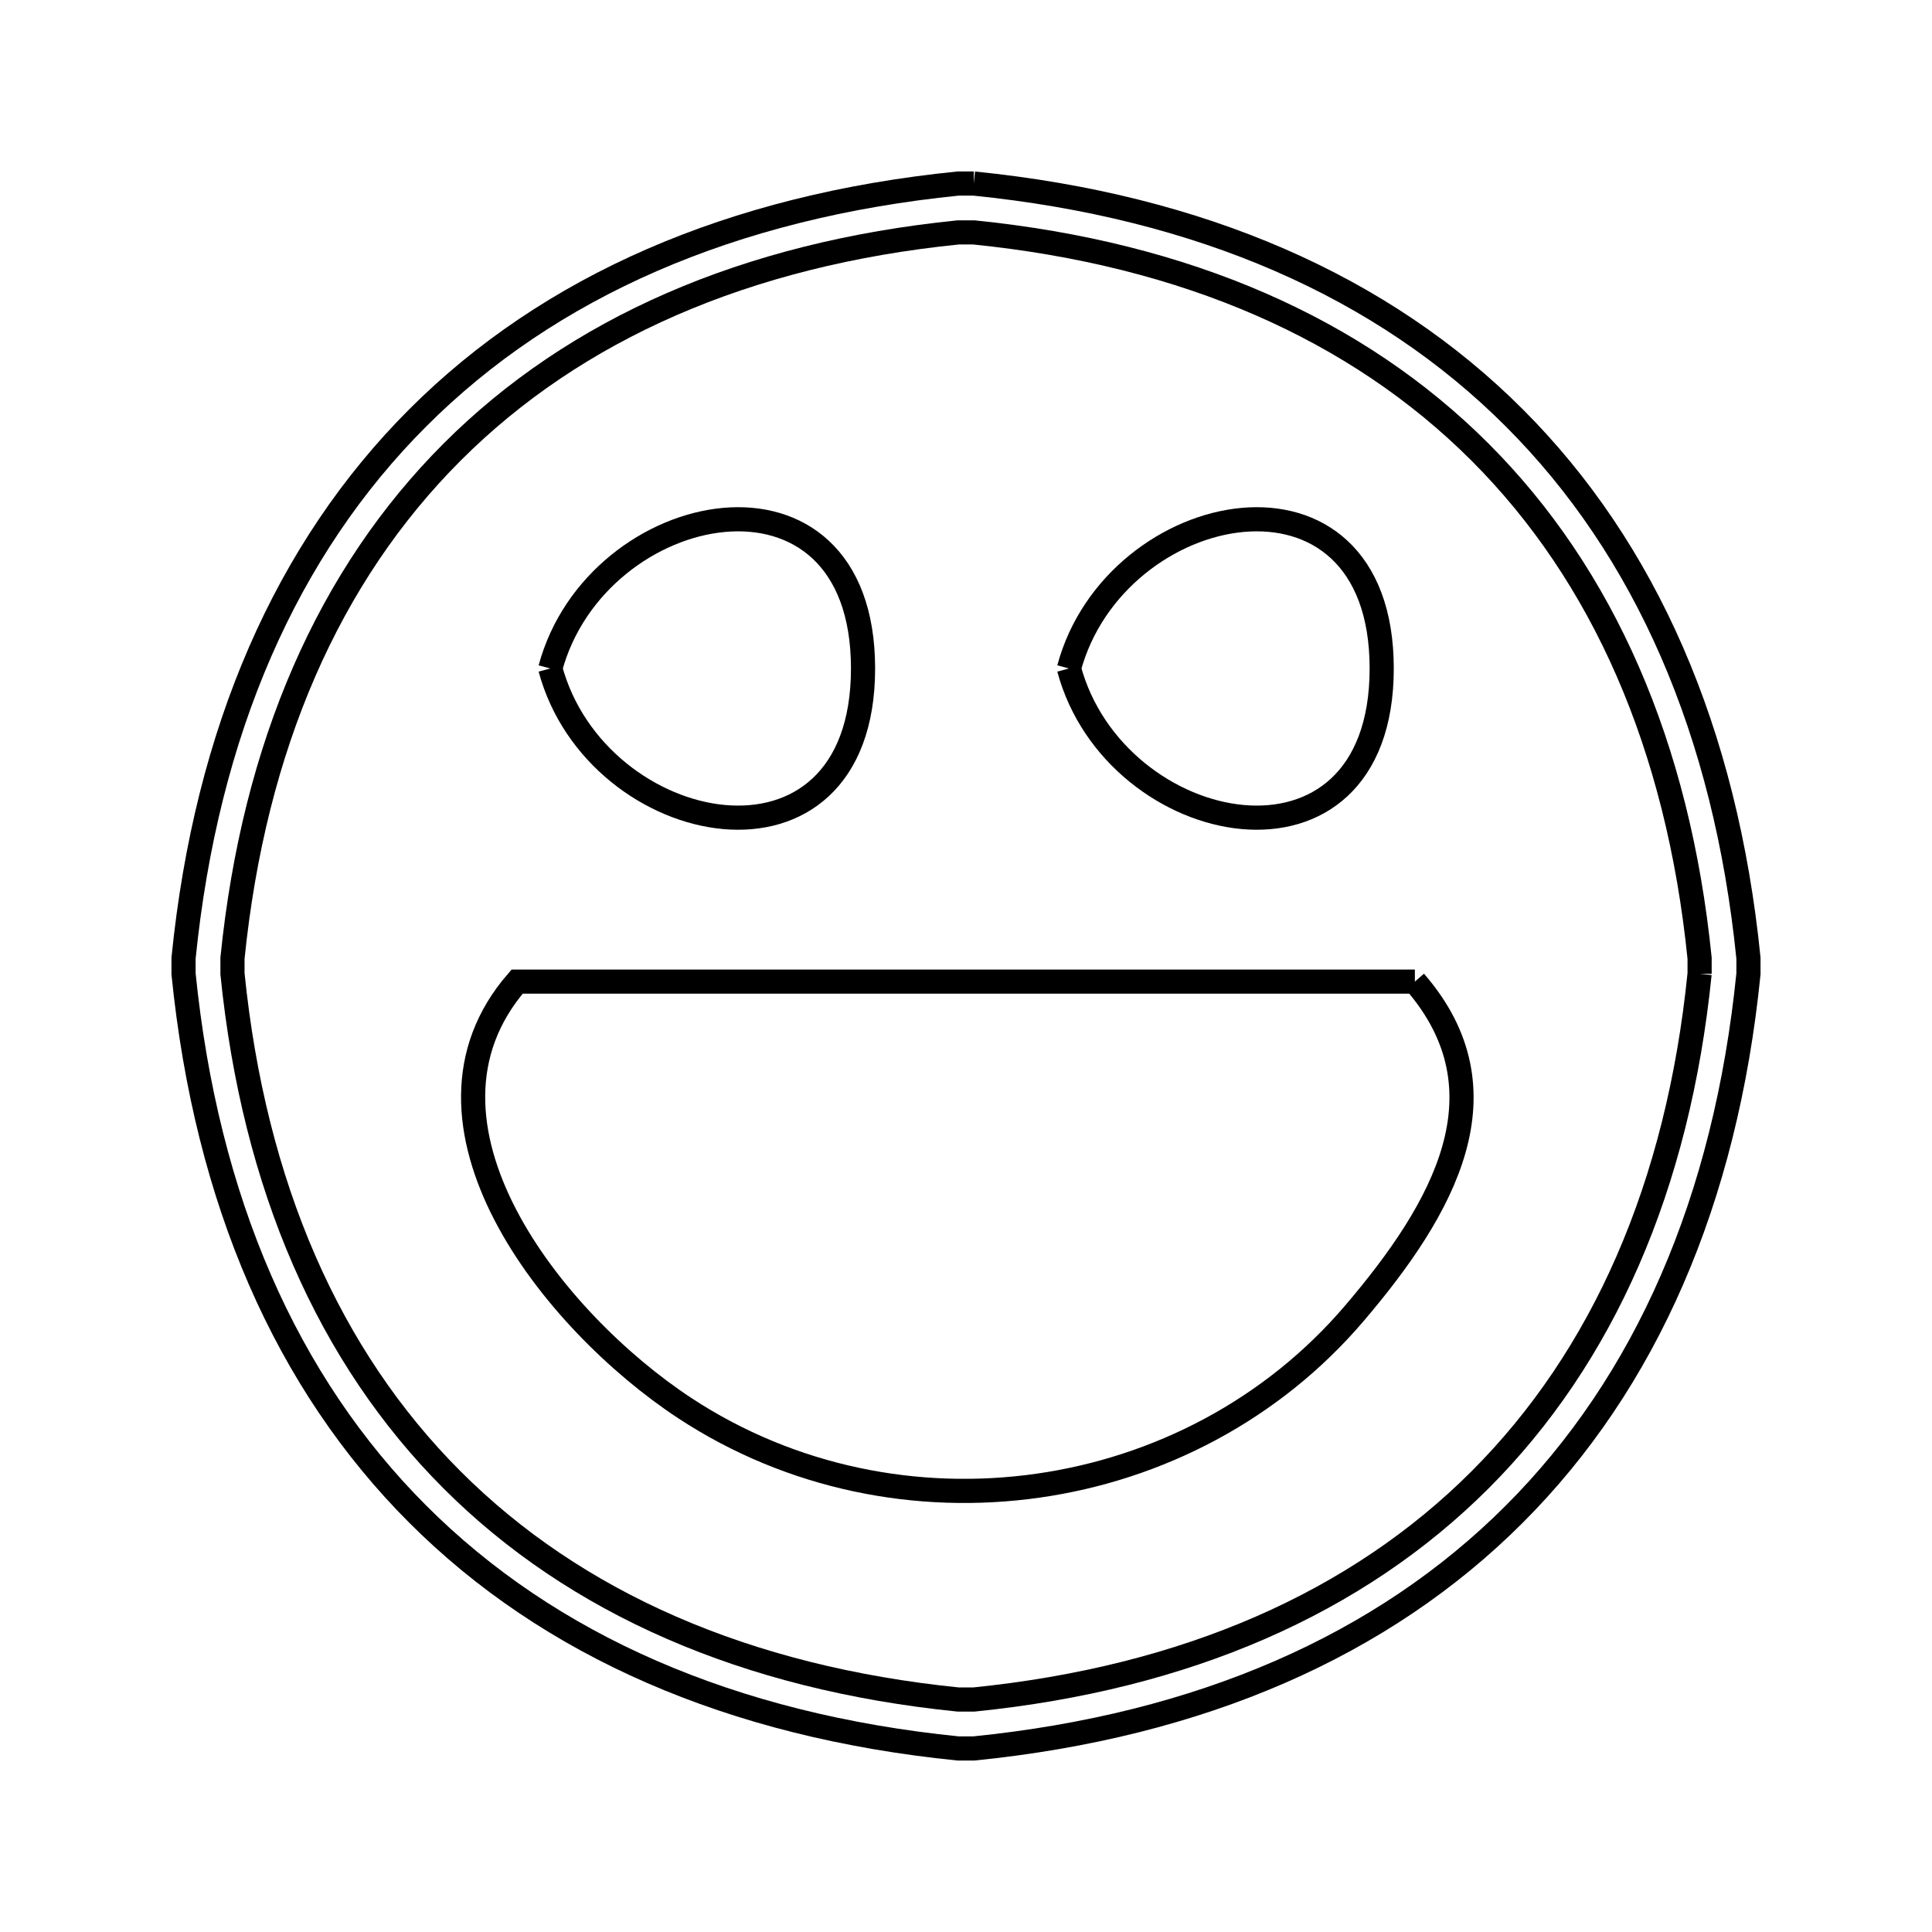 <svg xmlns="http://www.w3.org/2000/svg" viewBox="0.0 0.0 24.0 24.0" height="200px" width="200px"><path fill="none" stroke="black" stroke-width=".3" stroke-opacity="1.0"  filling="0" d="M12.097 2.28 L12.097 2.28 C14.917 2.564 17.181 3.56 18.81 5.19 C20.44 6.819 21.436 9.083 21.72 11.903 L21.72 12.097 C21.436 14.917 20.44 17.181 18.81 18.81 C17.181 20.44 14.917 21.436 12.097 21.72 L11.903 21.72 C9.083 21.436 6.819 20.44 5.19 18.81 C3.56 17.181 2.564 14.917 2.28 12.097 L2.28 11.903 C2.564 9.083 3.56 6.819 5.19 5.19 C6.819 3.56 9.083 2.564 11.903 2.28 L12.097 2.28"></path>
<path fill="none" stroke="black" stroke-width=".3" stroke-opacity="1.0"  filling="0" d="M6.836 8.304 L6.836 8.304 C7.409 6.171 10.721 5.516 10.721 8.304 C10.721 11.092 7.409 10.437 6.836 8.304 L6.836 8.304"></path>
<path fill="none" stroke="black" stroke-width=".3" stroke-opacity="1.0"  filling="0" d="M13.279 8.304 L13.279 8.304 C13.851 6.171 17.164 5.516 17.164 8.304 C17.164 11.092 13.851 10.437 13.279 8.304 L13.279 8.304"></path>
<path fill="none" stroke="black" stroke-width=".3" stroke-opacity="1.0"  filling="0" d="M21.113 12.097 L21.113 12.097 C20.846 14.737 19.912 16.857 18.385 18.384 C16.857 19.911 14.737 20.845 12.097 21.112 L11.903 21.112 C9.263 20.845 7.143 19.911 5.616 18.384 C4.089 16.857 3.155 14.737 2.888 12.097 L2.888 11.903 C3.155 9.263 4.089 7.143 5.616 5.616 C7.143 4.088 9.263 3.154 11.903 2.887 L12.097 2.887 C14.737 3.154 16.857 4.088 18.385 5.616 C19.912 7.143 20.846 9.263 21.113 11.903 L21.113 12.097"></path>
<path fill="none" stroke="black" stroke-width=".3" stroke-opacity="1.0"  filling="0" d="M17.576 12.194 L17.576 12.194 C18.761 13.559 17.935 15.01 16.831 16.307 C15.806 17.513 14.386 18.244 12.892 18.456 C11.399 18.668 9.831 18.362 8.508 17.493 C6.853 16.405 4.908 13.94 6.424 12.194 L12.0 12.194 L17.576 12.194"></path></svg>